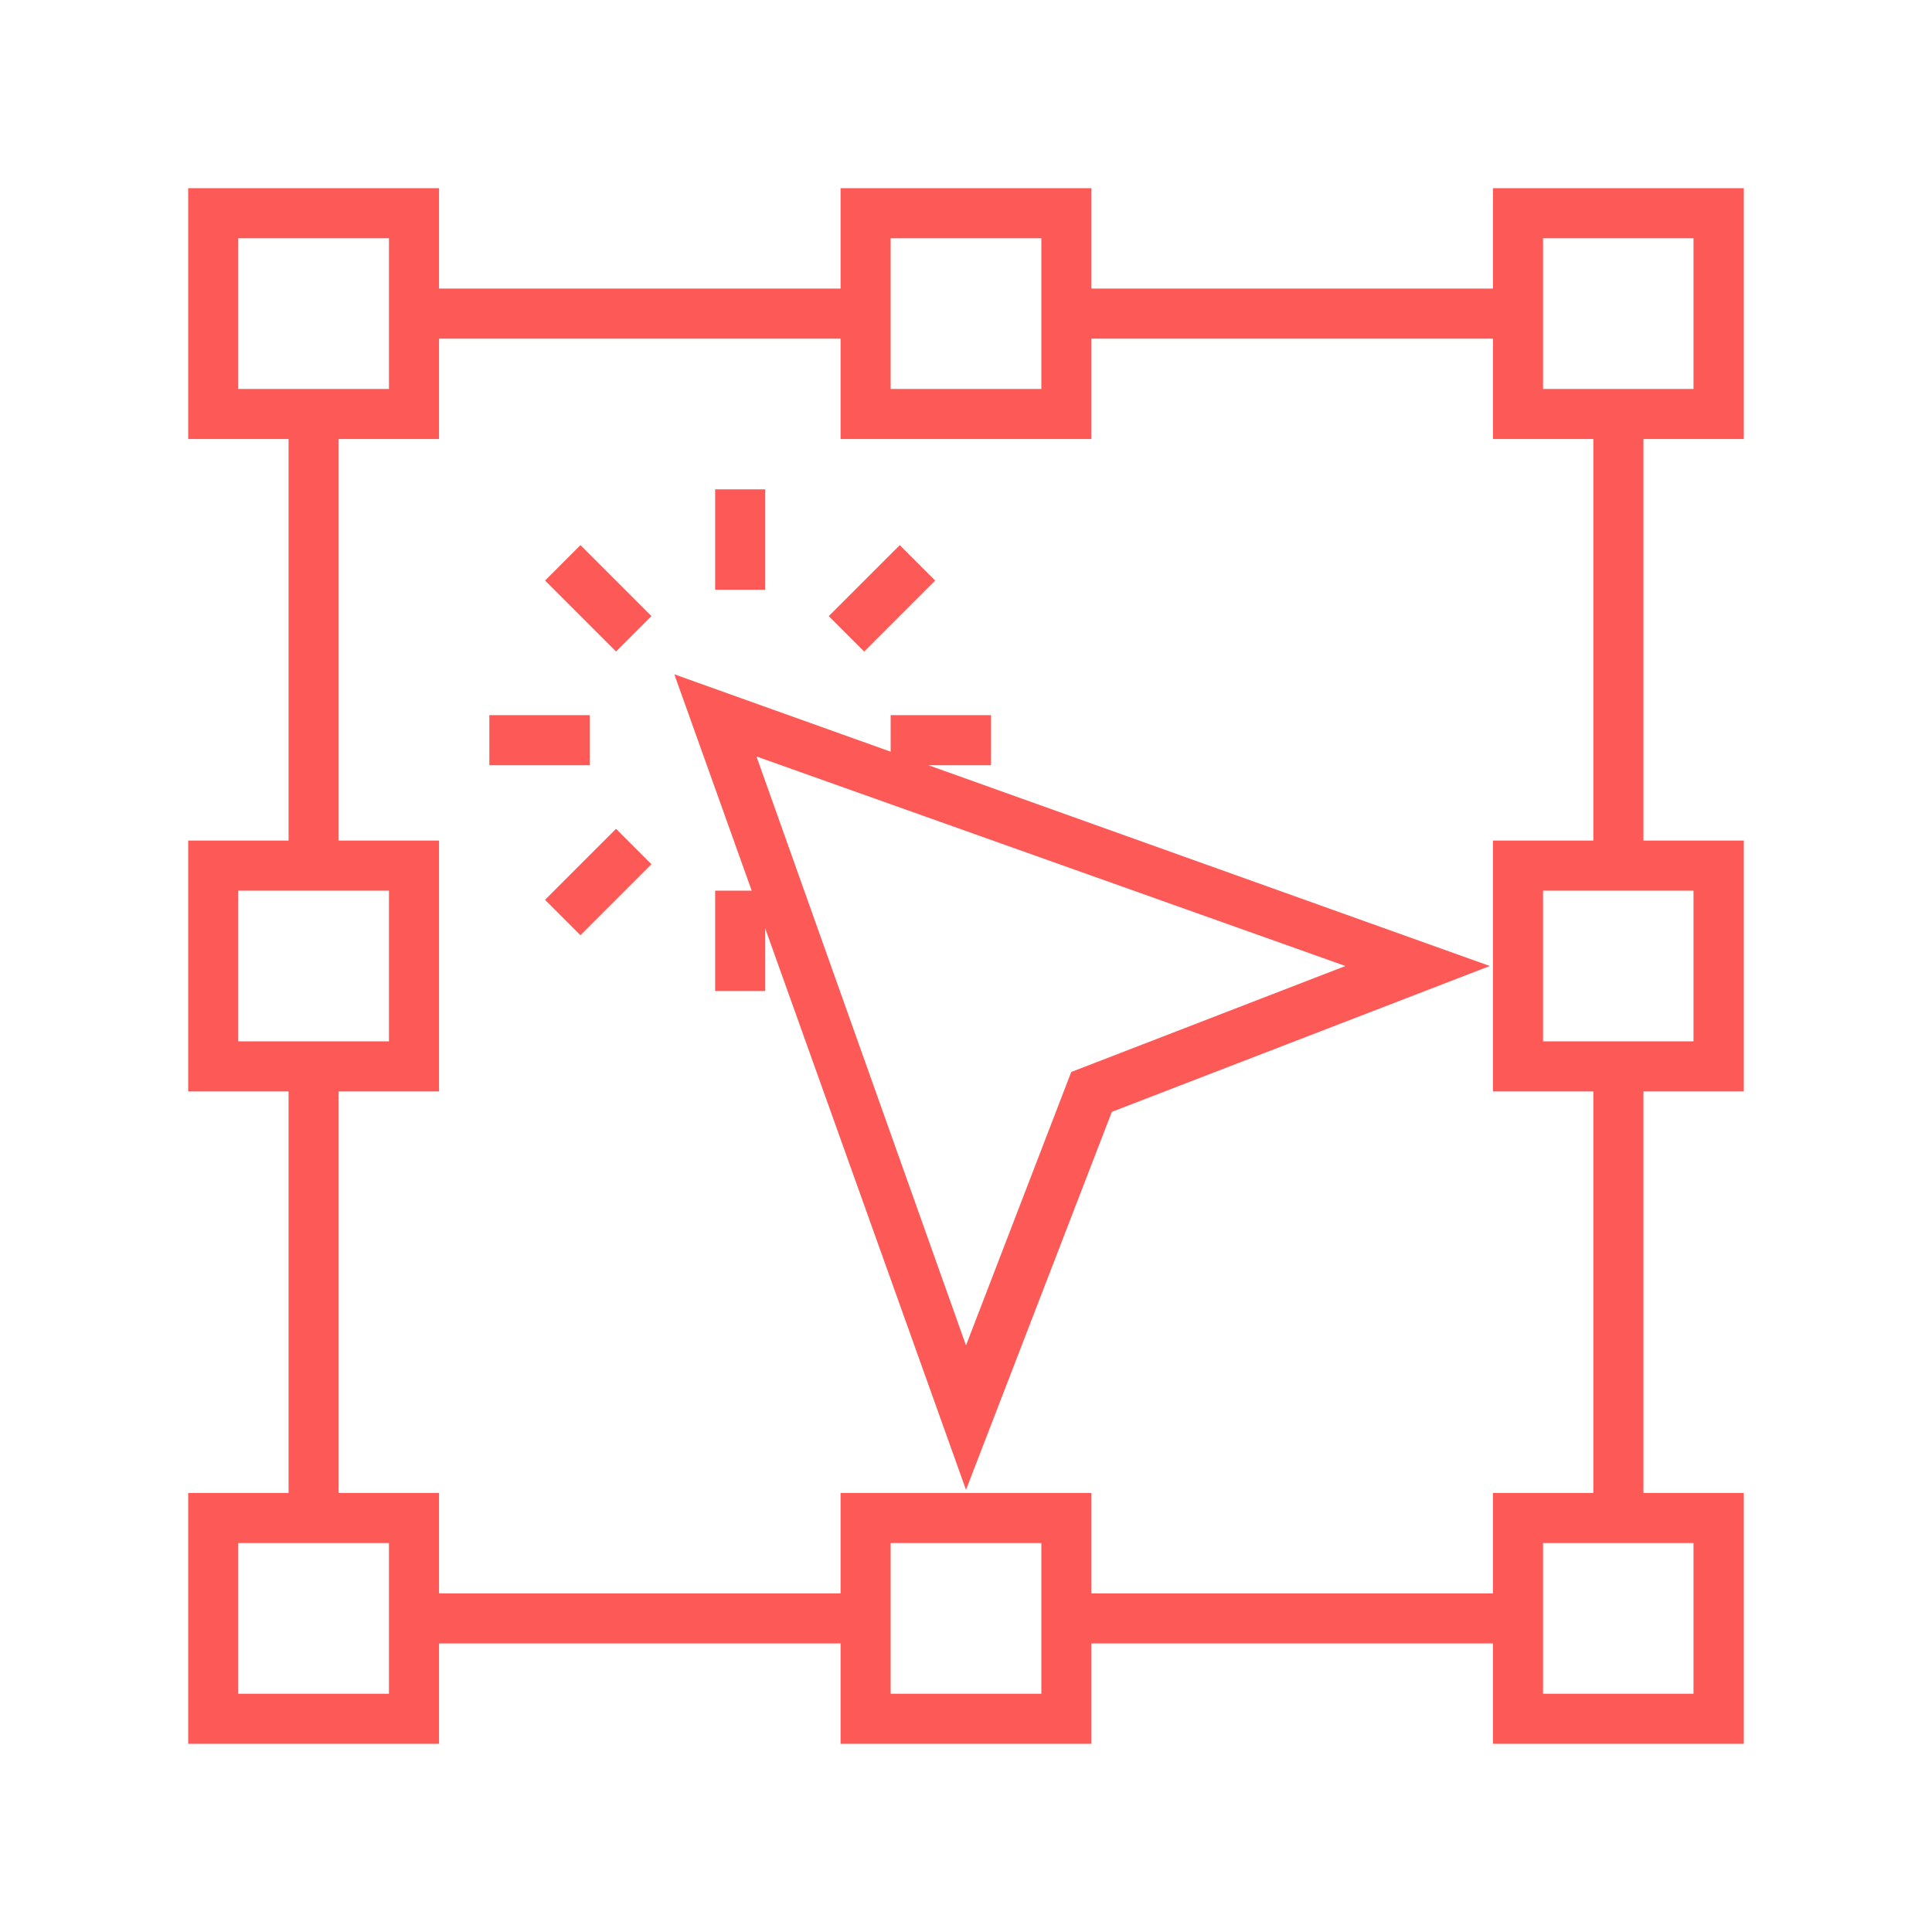 <svg width="154" height="154" viewBox="0 0 154 154" fill="none" xmlns="http://www.w3.org/2000/svg">
<g id="first icon">
<g id="Vector">
<path d="M34.995 34.995H15V15H34.995V34.995ZM18.991 31.004H31.004V18.991H18.991V31.004Z" fill="#FD5956"/>
<path d="M139 34.995H119.005V15H139V34.995ZM122.996 31.004H134.989V18.991H122.996V31.004Z" fill="#FD5956"/>
<path d="M86.998 34.995H67.002V15H86.998V34.995ZM70.994 31.004H83.006V18.991H70.994V31.004Z" fill="#FD5956"/>
<path d="M34.995 139H15V119.005H34.995V139ZM18.991 135.009H31.004V122.996H18.991V135.009Z" fill="#FD5956"/>
<path d="M34.995 86.998H15V67.002H34.995V86.998ZM18.991 83.006H31.004V70.994H18.991V83.006Z" fill="#FD5956"/>
<path d="M139 86.998H119.005V67.002H139V86.998ZM122.996 83.006H134.989V70.994H122.996V83.006Z" fill="#FD5956"/>
<path d="M139 139H119.005V119.005H139V139ZM122.996 135.009H134.989V122.996H122.996V135.009Z" fill="#FD5956"/>
<path d="M86.998 139H67.002V119.005H86.998V139ZM70.994 135.009H83.006V122.996H70.994V135.009Z" fill="#FD5956"/>
<path d="M68.998 23.002H32.999V26.993H68.998V23.002Z" fill="#FD5956"/>
<path d="M121.001 23.002H85.002V26.993H121.001V23.002Z" fill="#FD5956"/>
<path d="M68.998 127.007H32.999V130.998H68.998V127.007Z" fill="#FD5956"/>
<path d="M121.001 127.007H85.002V130.998H121.001V127.007Z" fill="#FD5956"/>
<path d="M130.998 32.999H127.007V68.998H130.998V32.999Z" fill="#FD5956"/>
<path d="M130.998 85.002H127.007V121.001H130.998V85.002Z" fill="#FD5956"/>
<path d="M26.993 32.999H23.002V68.998H26.993V32.999Z" fill="#FD5956"/>
<path d="M26.993 85.002H23.002V121.001H26.993V85.002Z" fill="#FD5956"/>
<path d="M77 118.753L53.75 53.75L118.753 77L88.625 88.625L77 118.753ZM60.299 60.299L77 107.244L85.389 85.448L107.244 77L60.299 60.299Z" fill="#FD5956"/>
<path d="M60.996 39.006H57.005V47.008H60.996V39.006Z" fill="#FD5956"/>
<path d="M46.27 43.452L43.448 46.275L49.106 51.933L51.928 49.11L46.27 43.452Z" fill="#FD5956"/>
<path d="M47.008 57.005H39.006V60.996H47.008V57.005Z" fill="#FD5956"/>
<path d="M49.104 66.067L43.446 71.725L46.268 74.547L51.926 68.889L49.104 66.067Z" fill="#FD5956"/>
<path d="M60.996 70.994H57.005V78.996H60.996V70.994Z" fill="#FD5956"/>
<path d="M78.996 57.005H70.994V60.996H78.996V57.005Z" fill="#FD5956"/>
<path d="M71.721 43.454L66.062 49.112L68.885 51.935L74.543 46.276L71.721 43.454Z" fill="#FD5956"/>
</g>
</g>
</svg>
